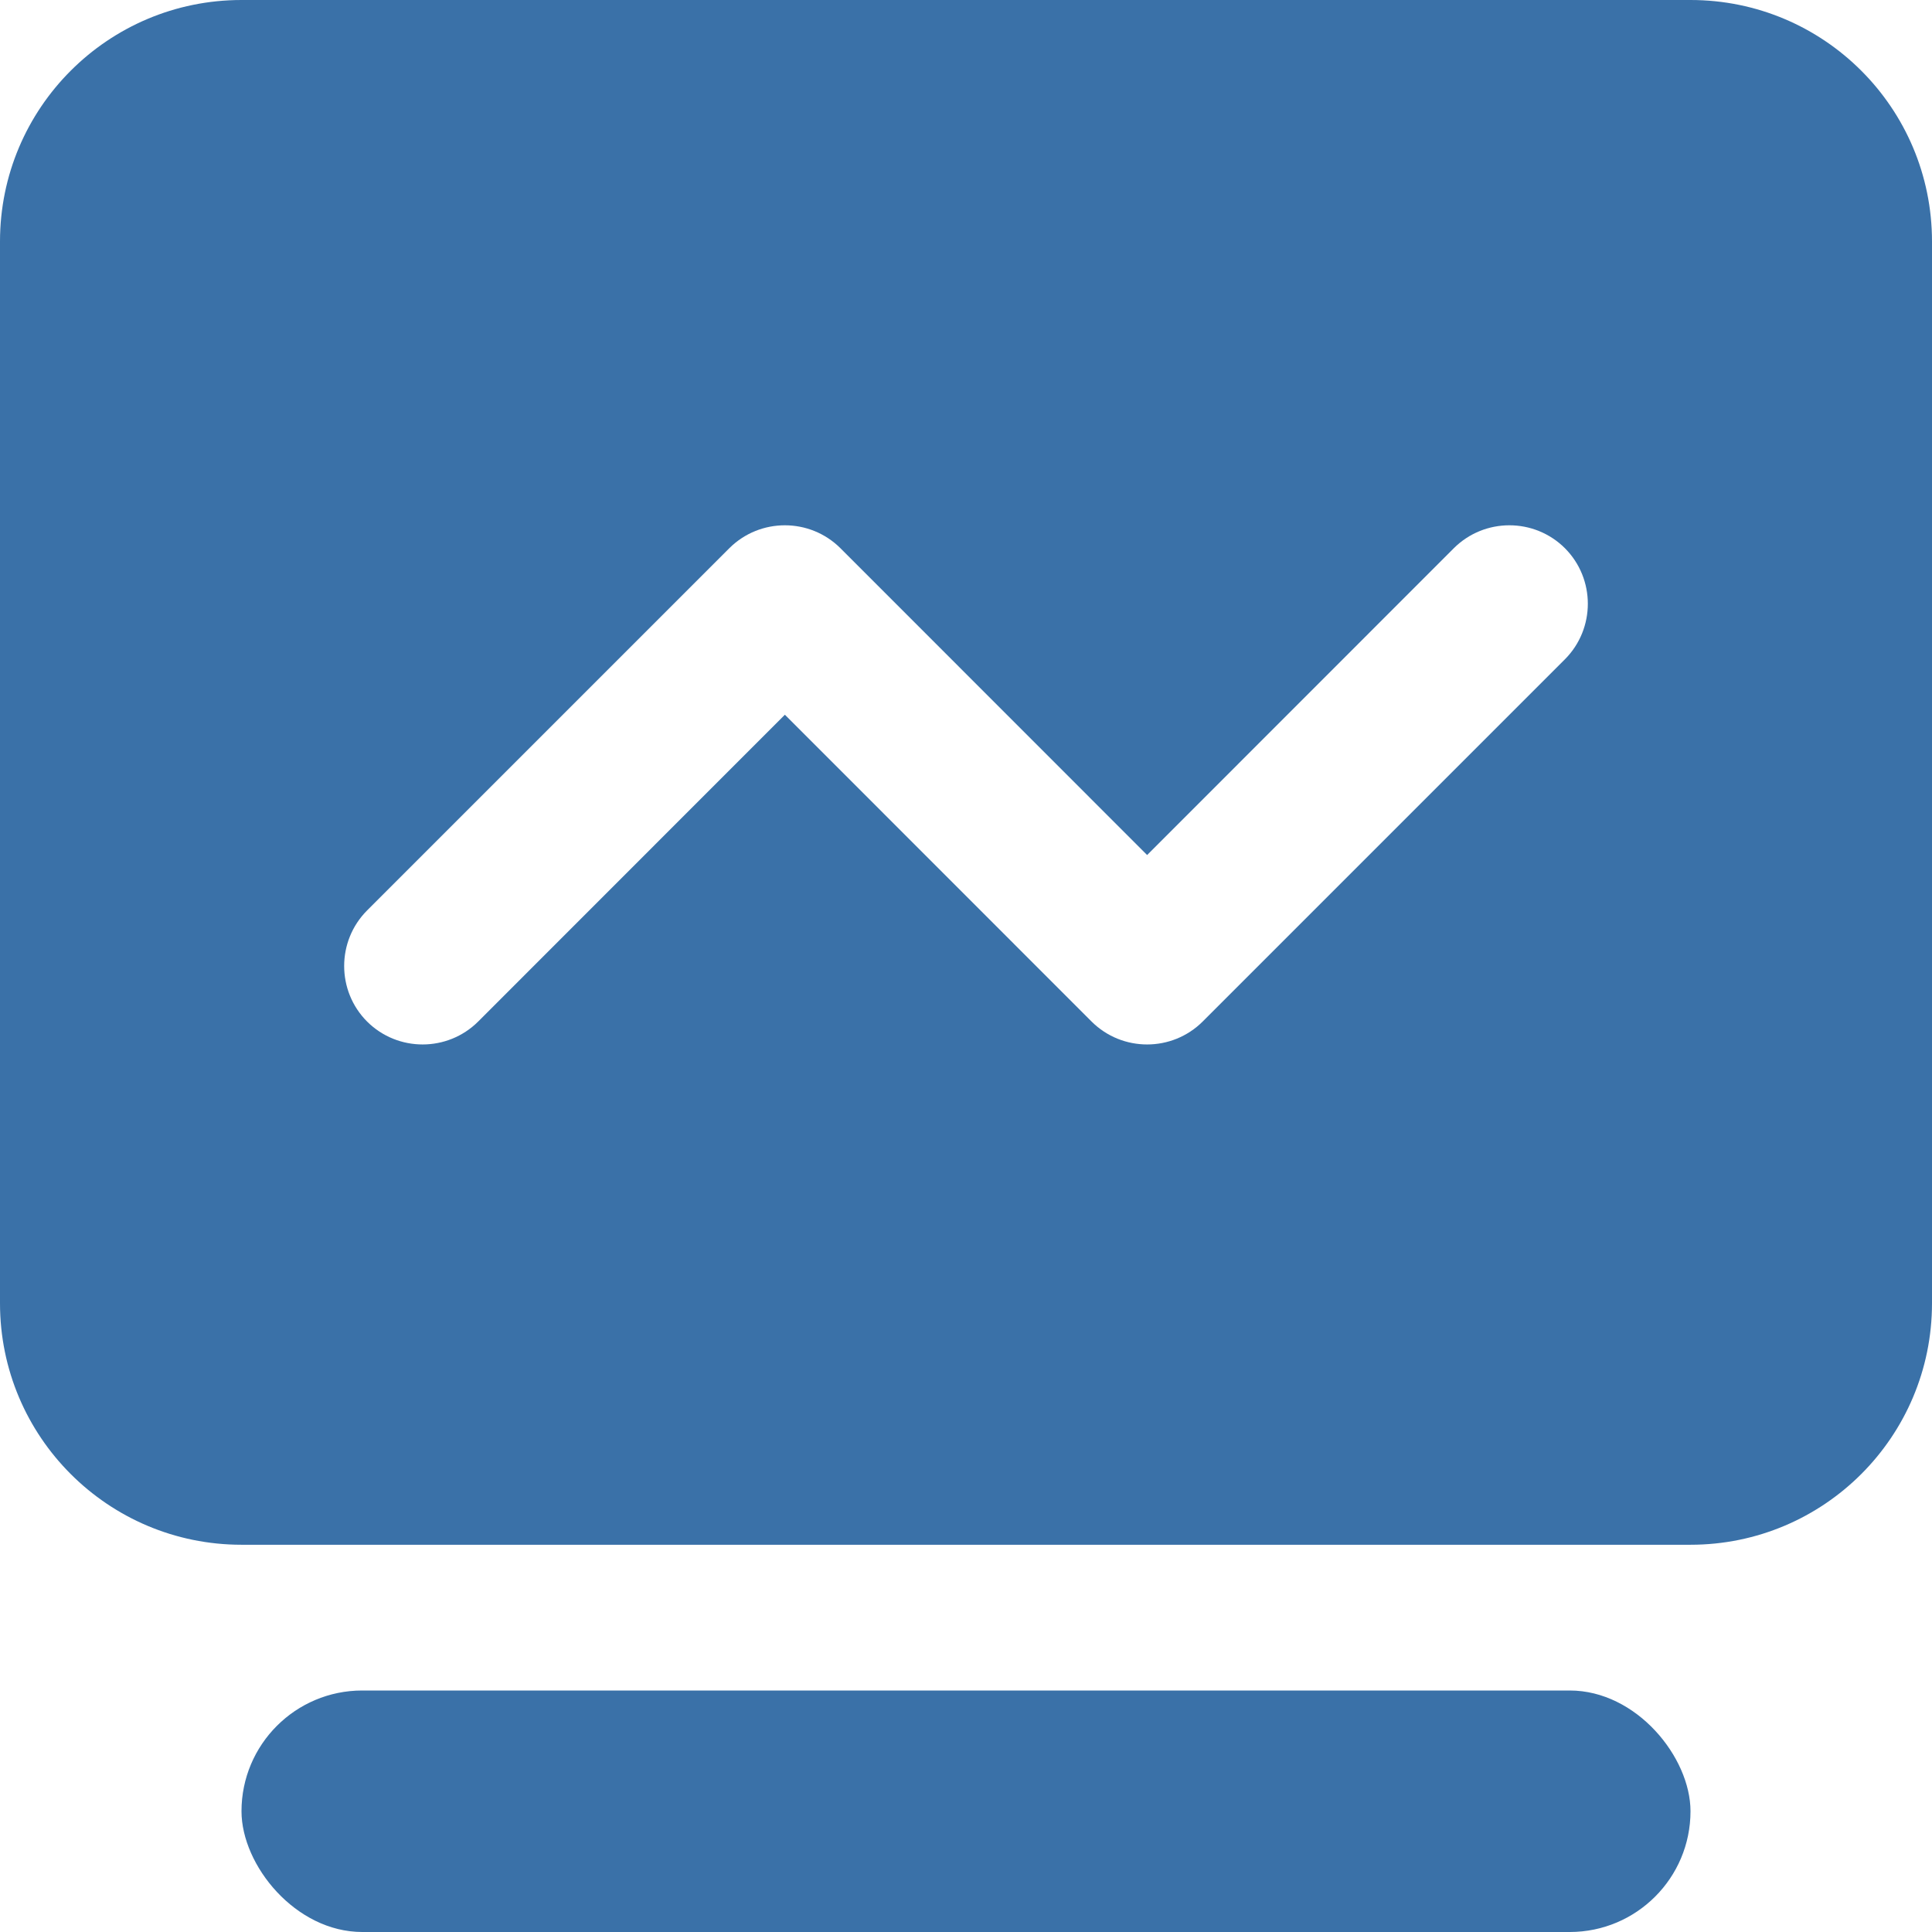 <svg width="16" height="16" viewBox="0 0 16 16" fill="none" xmlns="http://www.w3.org/2000/svg">
<path fill-rule="evenodd" clip-rule="evenodd" d="M2 0C0.895 0 0 0.895 0 2V10.793C0 11.898 0.895 12.793 2 12.793H14C15.105 12.793 16 11.898 16 10.793V2C16 0.895 15.105 0 14 0H2ZM6.96 4.54C6.706 4.287 6.294 4.287 6.04 4.54L3.04 7.54C2.787 7.794 2.787 8.206 3.04 8.46C3.294 8.713 3.706 8.713 3.96 8.46L6.5 5.919L9.04 8.46C9.294 8.713 9.706 8.713 9.96 8.46L12.96 5.46C13.213 5.206 13.213 4.794 12.96 4.54C12.706 4.287 12.294 4.287 12.04 4.54L9.5 7.081L6.96 4.54Z" fill="#3A71A8"/>
<rect x="2" y="14" width="12" height="2" rx="1" fill="#3A71A8"/>
</svg>
